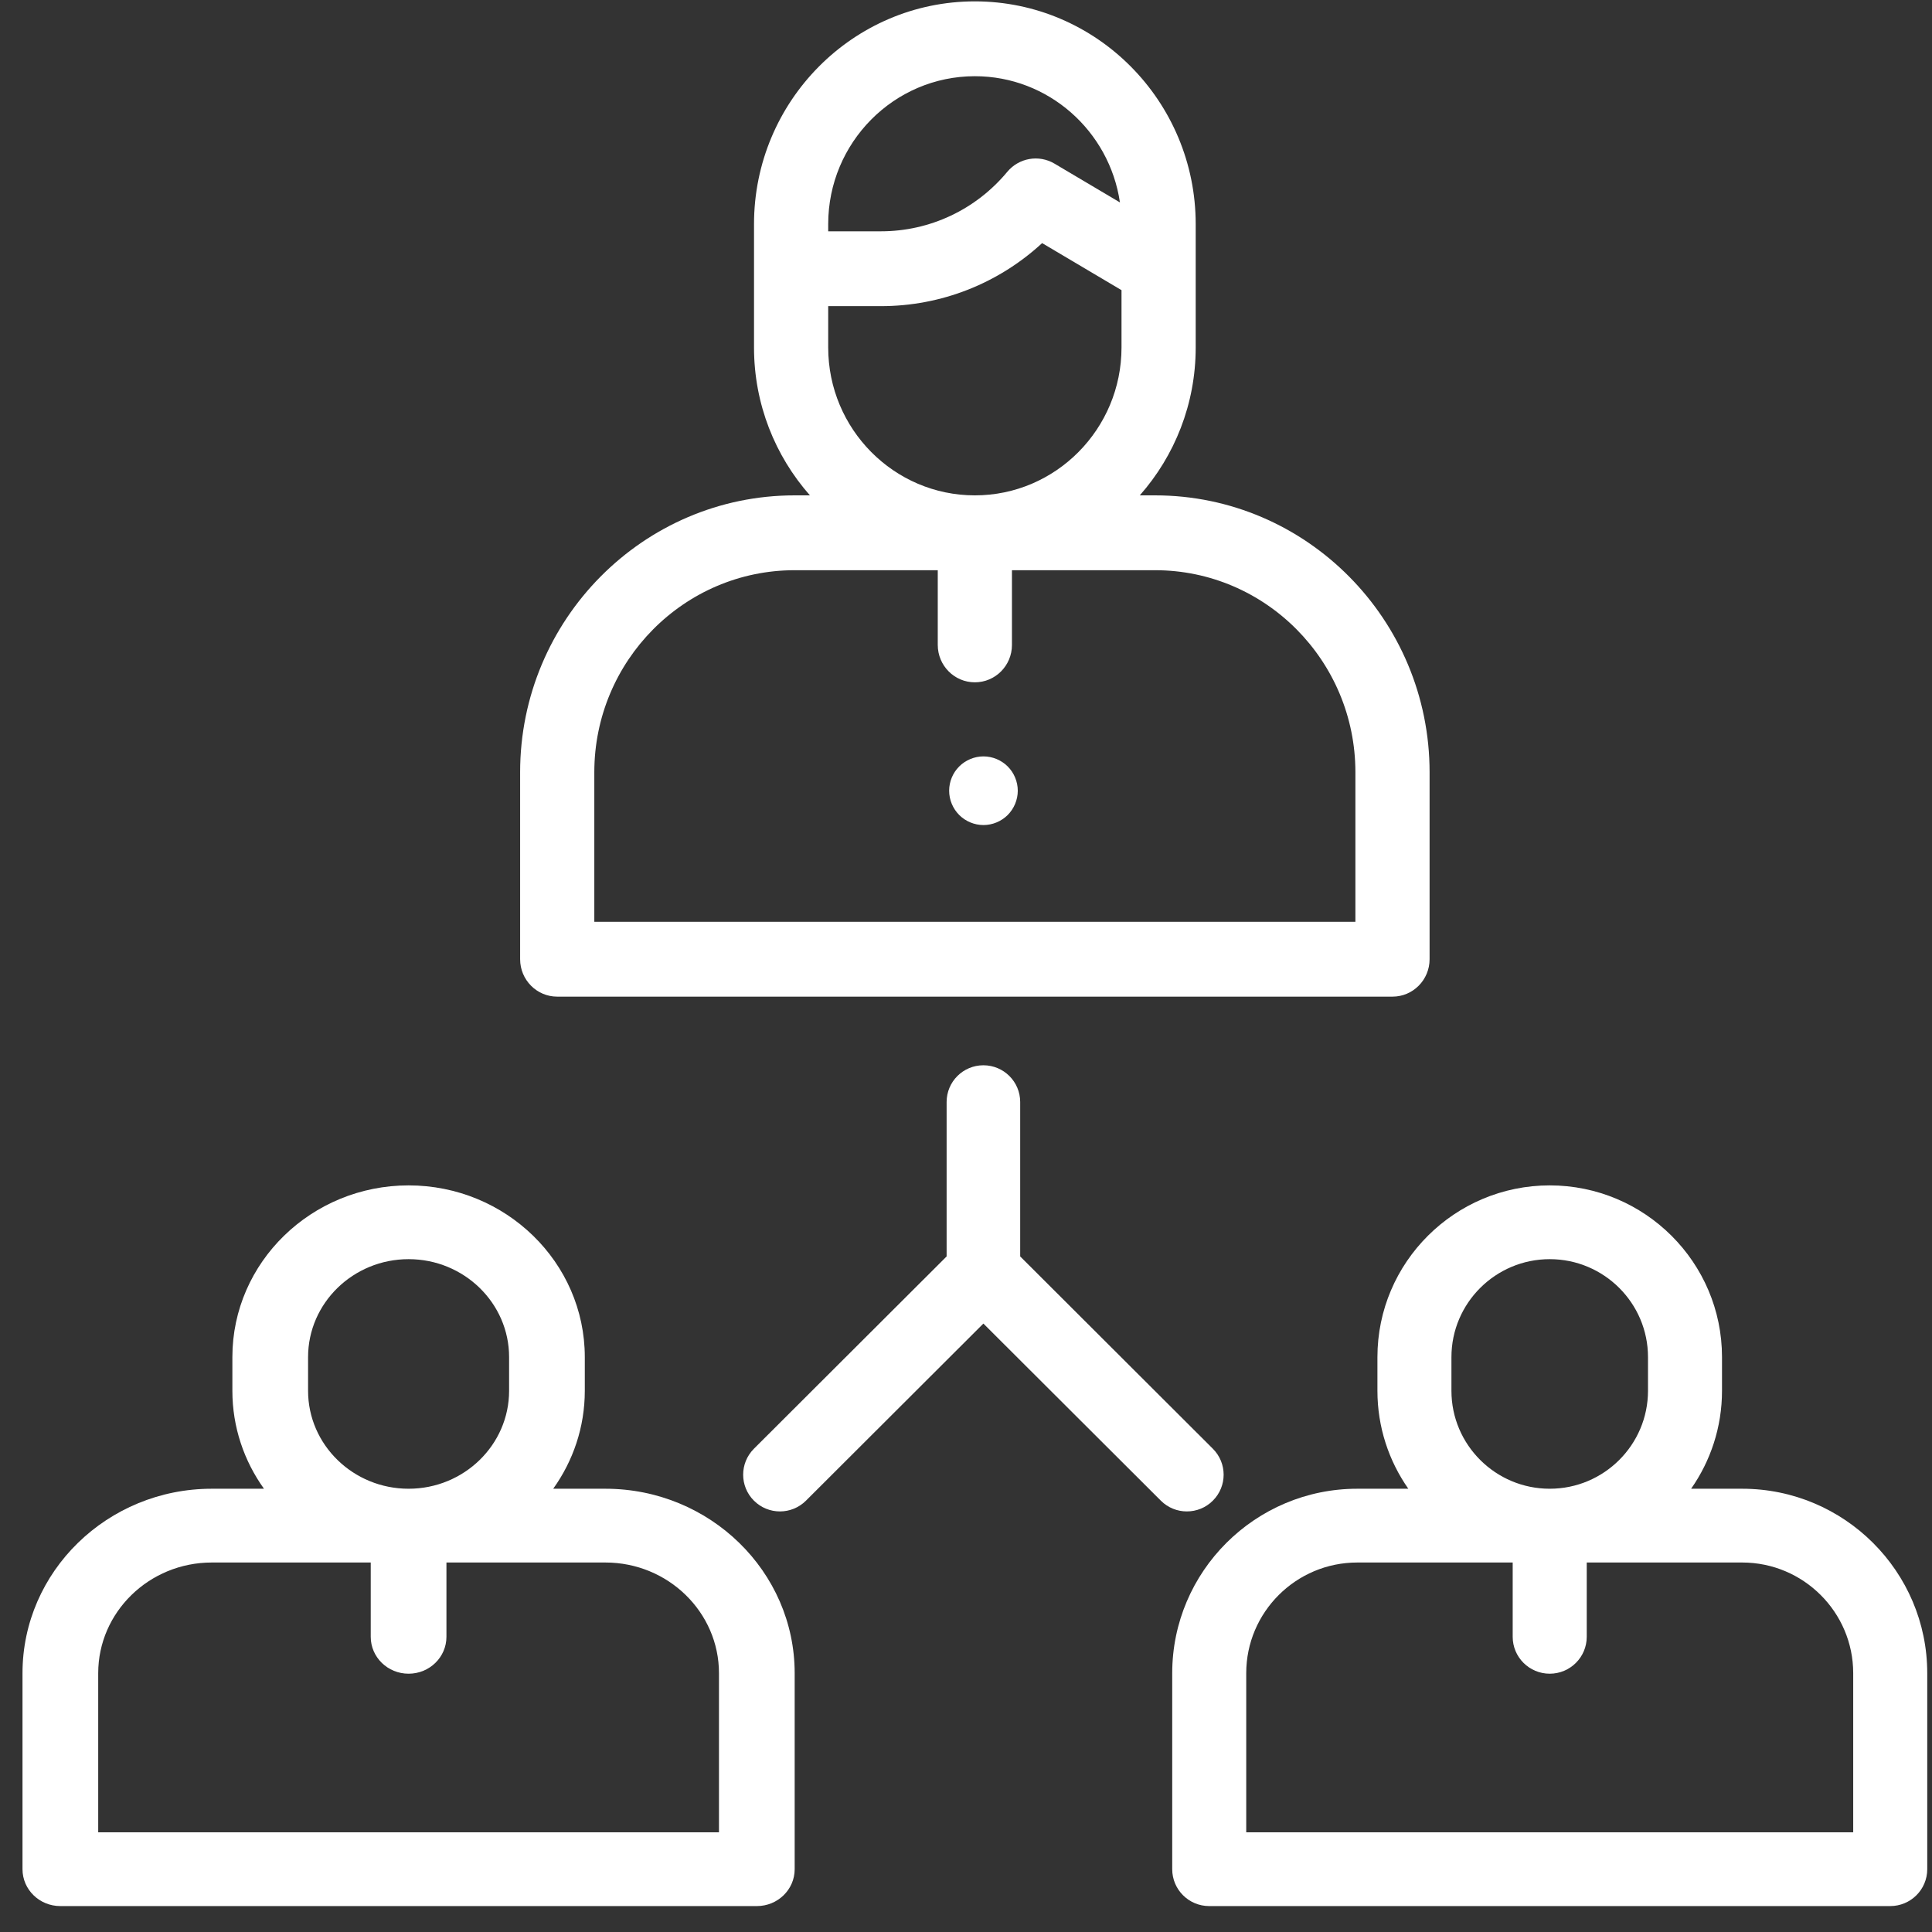 <svg width="65" height="65" viewBox="0 0 65 65" fill="none" xmlns="http://www.w3.org/2000/svg">
<rect x="0" y="0" width="65" height="65" fill="#333333" stroke="none"/>
<path d="M38.861 16.666H38.347C39.516 15.342 40.228 13.598 40.228 11.69V9.041V7.816V7.54C40.228 3.408 36.895 0.046 32.798 0.046C28.701 0.046 25.368 3.408 25.368 7.54V7.816V9.041V11.69C25.368 13.598 26.08 15.341 27.249 16.666H26.735C21.642 16.666 17.499 20.845 17.499 25.981V32.272C17.499 32.967 18.058 33.531 18.747 33.531H46.849C47.538 33.531 48.097 32.967 48.097 32.272V25.981C48.097 20.845 43.954 16.666 38.861 16.666ZM32.798 2.564C35.273 2.564 37.328 4.411 37.679 6.81L35.477 5.505C34.951 5.194 34.28 5.311 33.888 5.782C32.832 7.053 31.283 7.782 29.639 7.782H27.864V7.54C27.864 4.796 30.077 2.564 32.798 2.564ZM27.864 10.3H29.639C31.664 10.3 33.589 9.538 35.061 8.179L37.732 9.762V11.69C37.732 14.434 35.519 16.666 32.798 16.666C30.077 16.666 27.864 14.434 27.864 11.69V10.3ZM45.601 31.013H19.995V25.981C19.995 22.233 23.019 19.184 26.735 19.184H31.55V21.698C31.55 22.393 32.109 22.956 32.798 22.956C33.487 22.956 34.046 22.393 34.046 21.698V19.184H38.861C42.577 19.184 45.601 22.233 45.601 25.981V31.013Z" fill="white"/>
<path d="M20.369 50.087H18.612C19.281 49.152 19.675 48.016 19.675 46.792V45.658C19.675 42.472 17.015 39.881 13.747 39.881C10.478 39.881 7.818 42.472 7.818 45.658V46.792C7.818 48.016 8.212 49.152 8.881 50.087H7.124C3.613 50.087 0.757 52.871 0.757 56.293V62.887C0.757 63.573 1.327 64.128 2.03 64.128H25.463C26.166 64.128 26.736 63.573 26.736 62.887V56.293C26.736 52.871 23.88 50.087 20.369 50.087ZM10.365 45.658C10.365 43.841 11.882 42.363 13.747 42.363C15.611 42.363 17.128 43.841 17.128 45.658V46.792C17.128 48.609 15.611 50.087 13.747 50.087C11.882 50.087 10.365 48.609 10.365 46.792V45.658ZM24.189 61.646H3.304V56.293C3.304 54.24 5.018 52.569 7.124 52.569H12.473V55.069C12.473 55.754 13.043 56.31 13.747 56.31C14.45 56.31 15.02 55.754 15.02 55.069V52.569H20.369C22.475 52.569 24.189 54.24 24.189 56.293V61.646Z" fill="white"/>
<path d="M58.614 50.087H56.896C57.55 49.152 57.935 48.016 57.935 46.792V45.658C57.935 42.472 55.335 39.881 52.139 39.881C48.942 39.881 46.342 42.472 46.342 45.658V46.792C46.342 48.016 46.727 49.152 47.381 50.087H45.663C42.23 50.087 39.438 52.871 39.438 56.293V62.887C39.438 63.573 39.995 64.128 40.683 64.128H63.594C64.282 64.128 64.84 63.573 64.84 62.887V56.293C64.84 52.871 62.047 50.087 58.614 50.087ZM48.832 45.658C48.832 43.841 50.316 42.363 52.139 42.363C53.962 42.363 55.445 43.841 55.445 45.658V46.792C55.445 48.609 53.962 50.087 52.139 50.087C50.316 50.087 48.832 48.609 48.832 46.792V45.658ZM62.349 61.646H41.928V56.293C41.928 54.24 43.604 52.569 45.663 52.569H50.893V55.069C50.893 55.754 51.451 56.31 52.139 56.31C52.826 56.31 53.384 55.754 53.384 55.069V52.569H58.614C60.673 52.569 62.349 54.24 62.349 56.293V61.646Z" fill="white"/>
<path d="M40.805 48.741L34.323 42.271V37.075C34.323 36.393 33.769 35.84 33.085 35.84C32.402 35.84 31.848 36.393 31.848 37.075V42.271L25.365 48.741C24.882 49.224 24.882 50.006 25.365 50.488C25.849 50.971 26.632 50.971 27.116 50.488L33.085 44.53L39.055 50.488C39.297 50.73 39.613 50.85 39.93 50.85C40.247 50.85 40.564 50.73 40.805 50.488C41.289 50.006 41.289 49.224 40.805 48.741Z" fill="white"/>
<path d="M33.904 25.787C33.689 25.572 33.391 25.448 33.087 25.448C32.784 25.448 32.486 25.572 32.271 25.787C32.056 26.001 31.933 26.299 31.933 26.603C31.933 26.907 32.056 27.204 32.271 27.419C32.486 27.634 32.784 27.758 33.087 27.758C33.391 27.758 33.689 27.634 33.904 27.419C34.118 27.204 34.242 26.907 34.242 26.603C34.242 26.299 34.118 26.001 33.904 25.787Z" fill="white"/>
</svg>
